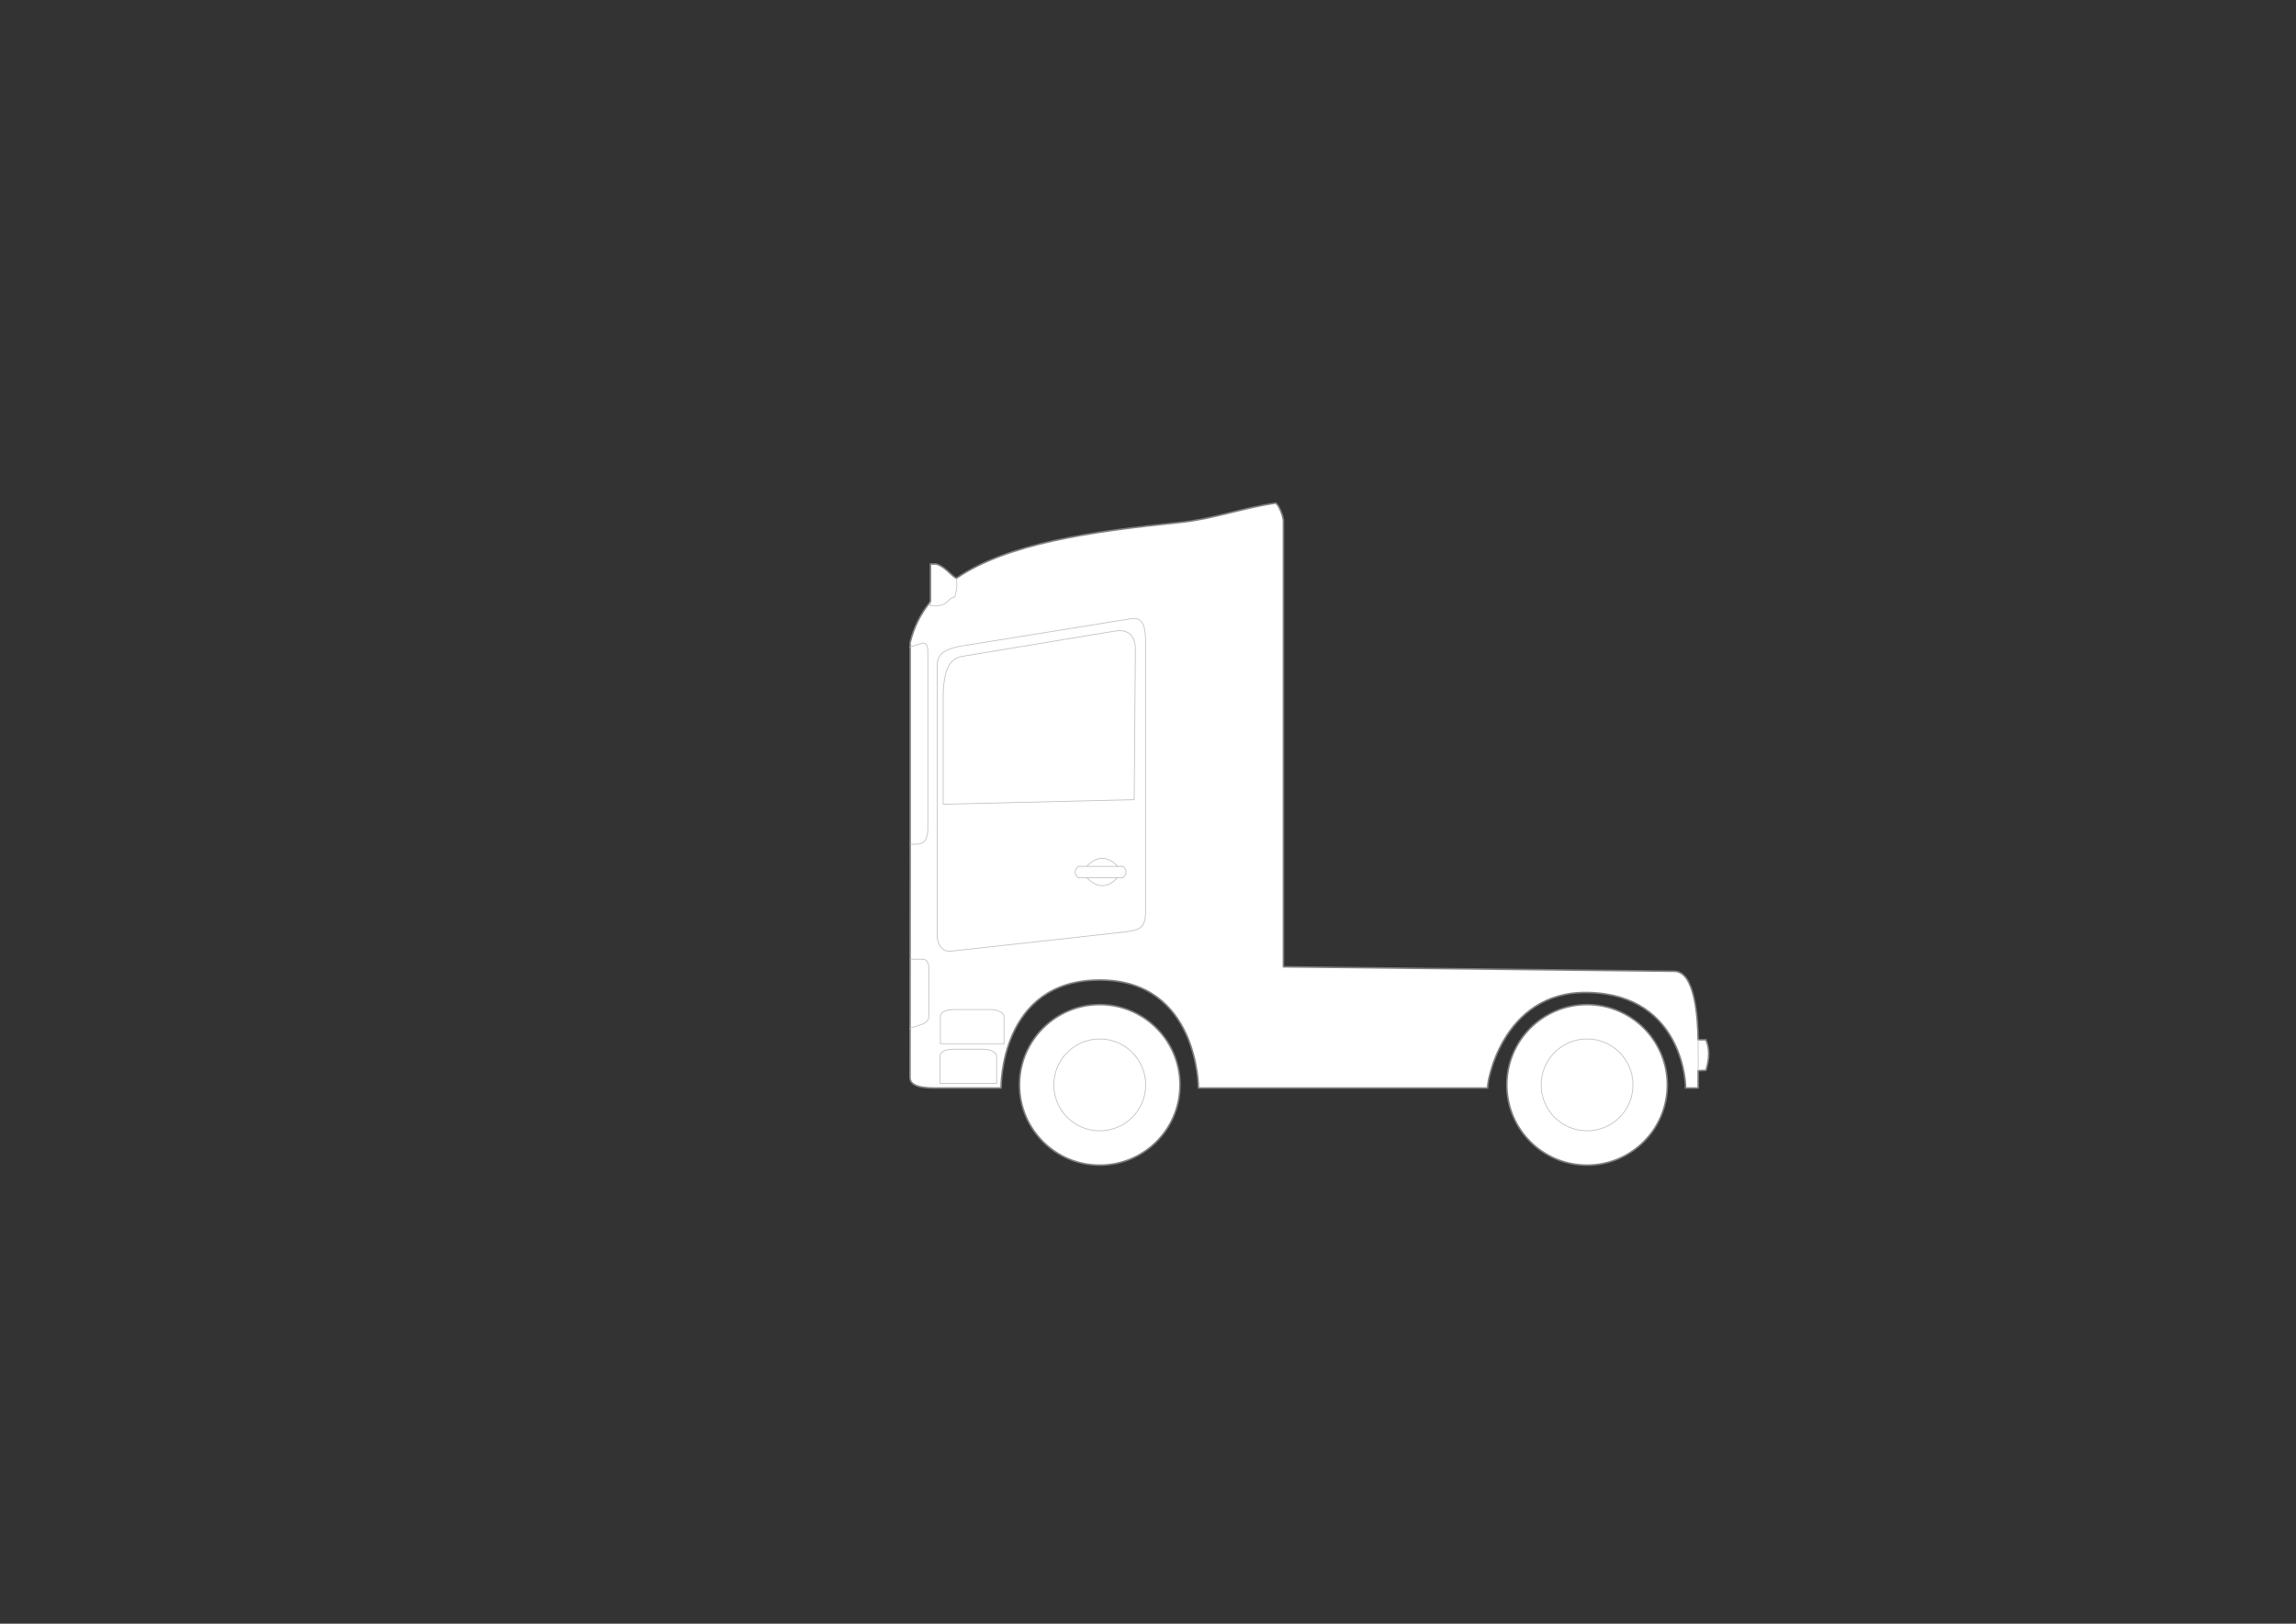 <?xml version="1.0" encoding="UTF-8" standalone="no"?>
<!-- Created with Inkscape (http://www.inkscape.org/) -->

<svg
   xmlns:dc="http://purl.org/dc/elements/1.1/"
   xmlns:cc="http://creativecommons.org/ns#"
   xmlns:rdf="http://www.w3.org/1999/02/22-rdf-syntax-ns#"
   xmlns:svg="http://www.w3.org/2000/svg"
   xmlns="http://www.w3.org/2000/svg"
   xmlns:sodipodi="http://sodipodi.sourceforge.net/DTD/sodipodi-0.dtd"
   xmlns:inkscape="http://www.inkscape.org/namespaces/inkscape"
   width="297mm"
   height="210mm"
   id="svg2"
   version="1.1"
   inkscape:version="0.92.3 (2405546, 2018-03-11)"
   sodipodi:docname="SemiTruckCabOver-undecorated-d-2.svg"
   inkscape:export-filename="/home/christian/SportsCar.svg.png"
   inkscape:export-xdpi="138.06"
   inkscape:export-ydpi="138.06">
  <rect width="100%" height="100%" fill="#333333" stroke="none"/>
  <defs
     id="defs4" />
  <sodipodi:namedview
     id="base"
     pagecolor="#ffffff"
     bordercolor="#666666"
     borderopacity="1.0"
     inkscape:pageopacity="0.0"
     inkscape:pageshadow="2"
     inkscape:zoom="1"
     inkscape:cx="780.64744"
     inkscape:cy="391.64865"
     inkscape:document-units="mm"
     inkscape:current-layer="layer1"
     showgrid="false"
     units="mm"
     inkscape:window-width="1920"
     inkscape:window-height="1080"
     inkscape:window-x="1920"
     inkscape:window-y="0"
     inkscape:window-maximized="0"
     inkscape:snap-global="false" />
  <g
     inkscape:label="Mask"
     inkscape:groupmode="layer"
     id="Mask"
     style="display:inline;opacity:1"
     transform="translate(0,-328.819)">
    <path
       style="display:inline;opacity:1;fill:#ffffff;fill-opacity:1;stroke:#808080;stroke-width:0.756;stroke-linecap:round;stroke-linejoin:round;stroke-miterlimit:4;stroke-dasharray:none;stroke-opacity:1"
       d="m 457.214,860.661 h 32.214 c 0,0 -0.831,-52.782 48.246,-52.782 48.264,0 48.246,52.782 48.246,52.782 H 727.404 c -0.98,-0.327 6.206,-47.612 49.003,-46.685 47.307,1.025 47.933,46.726 47.646,46.685 h 6.19 v -8.459 l 3.821,-0.177 c 1.718,-5.684 1.841,-10.723 -0.036,-14.949 h -3.785 c -0.201,-10.485 -1.472,-33.475 -11.681,-33.475 L 627.462,801.417 V 583.653 c 0.183,-2.113 -2.635,-9.072 -3.954,-8.882 -15.514,2.237 -31.068,7.851 -46.182,9.383 -44.501,4.512 -85.185,10.463 -109.775,27.345 -2.813,-1.639 -5.817,-6.011 -9.947,-6.992 h -2.719 v 18.437 c -4.671,5.701 -8.052,12.295 -9.916,19.957 -0.006,59.475 0.046,153.274 -0.07,212.748 0,5.081 9.223,5.012 12.316,5.012 z"
       id="path919"
       inkscape:connector-curvature="0"
       sodipodi:nodetypes="ccsccscccccccccssccccccc" />
    <circle
       style="display:inline;opacity:1;fill:#ffffff;fill-opacity:1;stroke:#808080;stroke-width:0.756;stroke-linecap:round;stroke-linejoin:round;stroke-miterlimit:4;stroke-dasharray:none;stroke-opacity:1"
       id="path921"
       cx="537.674"
       cy="859.135"
       r="39.234" />
    <circle
       style="display:inline;opacity:1;fill:#ffffff;fill-opacity:1;stroke:#808080;stroke-width:0.756;stroke-linecap:round;stroke-linejoin:round;stroke-miterlimit:4;stroke-dasharray:none;stroke-opacity:1"
       id="path921-6"
       cx="775.923"
       cy="859.135"
       r="39.234" />
  </g>
  <g
     inkscape:groupmode="layer"
     id="layer1"
     inkscape:label="Overlay"
     style="display:inline"
     transform="translate(0,-328.819)">
    <path
       style="display:inline;opacity:1;fill:none;stroke:#c0c0c0;stroke-width:0.378;stroke-linecap:round;stroke-linejoin:round;stroke-miterlimit:4;stroke-dasharray:none;stroke-opacity:1"
       d="m 466.35,822.311 c -4.814,0.177 -6.442,1.478 -6.598,3.299 v 13.402 h 31.119 v -13.402 c 1.6e-4,-1.289 -2.41,-3.299 -6.598,-3.299 z"
       id="path944-7"
       inkscape:connector-curvature="0"
       sodipodi:nodetypes="ccccccc" />
    <path
       style="display:inline;opacity:1;fill:none;stroke:#c0c0c0;stroke-width:0.378;stroke-linecap:round;stroke-linejoin:round;stroke-miterlimit:4;stroke-dasharray:none;stroke-opacity:1"
       d="m 458.2,785.198 c -0.157,4.29 1.478,8.441 6.026,8.66 l 86.206,-9.546 c 6.909,-0.846 9.254,-2.155 9.622,-8.628 V 641.079 c -0.14,-3.945 -0.523,-10.727 -6.598,-9.897 l -84.534,13.608 c -5.229,1.231 -10.334,2.587 -10.721,8.66 z"
       id="path961"
       inkscape:connector-curvature="0"
       sodipodi:nodetypes="ccccccccc" />
    <path
       style="display:inline;opacity:1;fill:none;stroke:#c0c0c0;stroke-width:0.378;stroke-linecap:round;stroke-linejoin:round;stroke-miterlimit:4;stroke-dasharray:none;stroke-opacity:1"
       d="m 444.86,645.025 6.495,-1.871 c 2.144,0.088 2.285,2.429 2.268,4.948 v 86.569 c -0.257,4.274 -1.517,6.565 -4.948,6.804 h -3.39"
       id="path963"
       inkscape:connector-curvature="0"
       sodipodi:nodetypes="cccccc" />
    <path
       style="display:inline;opacity:1;fill:none;stroke:#c0c0c0;stroke-width:0.378;stroke-linecap:round;stroke-linejoin:round;stroke-miterlimit:4;stroke-dasharray:none;stroke-opacity:1"
       d="m 461.136,721.946 93.377,-2.23 0.583,-74.645 c -0.441,-5.436 -3.342,-8.534 -9.331,-7.873 l -75.812,12.538 c -6.51,1.465 -8.342,7.971 -8.818,17.392 z"
       id="path965"
       inkscape:connector-curvature="0"
       sodipodi:nodetypes="ccccccc" />
    <path
       style="display:inline;opacity:1;fill:none;stroke:#c0c0c0;stroke-width:0.378;stroke-linecap:round;stroke-linejoin:round;stroke-miterlimit:4;stroke-dasharray:none;stroke-opacity:1"
       d="m 466.198,841.692 c -4.814,0.177 -6.545,1.491 -6.598,3.299 v 13.402 h 27.663 v -13.402 c 1.6e-4,-1.289 -2.41,-3.299 -6.598,-3.299 z"
       id="path944-7-5"
       inkscape:connector-curvature="0"
       sodipodi:nodetypes="ccccccc" />
    <path
       style="display:inline;opacity:1;fill:none;stroke:#c0c0c0;stroke-width:0.378;stroke-linecap:round;stroke-linejoin:round;stroke-miterlimit:4;stroke-dasharray:none;stroke-opacity:1"
       d="m 527.177,757.913 h 21.869 c 2.184,-2.199 1.691,-3.996 0,-5.613 h -21.869 c -2.232,1.972 -2.043,3.835 0,5.613 z"
       id="path982"
       inkscape:connector-curvature="0"
       sodipodi:nodetypes="ccccc" />
    <path
       style="display:inline;opacity:1;fill:none;stroke:#c0c0c0;stroke-width:0.378;stroke-linecap:round;stroke-linejoin:round;stroke-miterlimit:4;stroke-dasharray:none;stroke-opacity:1"
       d="m 531.363,752.228 c 4.937,-4.94 9.958,-5.406 15.089,0.146"
       id="path984"
       inkscape:connector-curvature="0"
       sodipodi:nodetypes="cc" />
    <path
       style="display:inline;opacity:1;fill:none;stroke:#c0c0c0;stroke-width:0.378;stroke-linecap:round;stroke-linejoin:round;stroke-miterlimit:4;stroke-dasharray:none;stroke-opacity:1"
       d="m 531.363,757.884 c 4.937,4.94 9.958,5.406 15.089,-0.146"
       id="path984-3"
       inkscape:connector-curvature="0"
       sodipodi:nodetypes="cc" />
    <circle
       style="display:inline;opacity:1;fill:none;fill-opacity:1;stroke:#c0c0c0;stroke-width:0.378;stroke-linecap:round;stroke-linejoin:round;stroke-miterlimit:4;stroke-dasharray:none;stroke-opacity:1"
       id="path1003"
       cx="537.674"
       cy="859.135"
       r="22.452" />
    <circle
       style="display:inline;opacity:1;fill:none;fill-opacity:1;stroke:#c0c0c0;stroke-width:0.378;stroke-linecap:round;stroke-linejoin:round;stroke-miterlimit:4;stroke-dasharray:none;stroke-opacity:1"
       id="path1003-6"
       cx="775.923"
       cy="859.135"
       r="22.452" />
    <path
       style="display:inline;opacity:1;fill:none;stroke:#c0c0c0;stroke-width:0.378;stroke-linecap:round;stroke-linejoin:round;stroke-miterlimit:4;stroke-dasharray:none;stroke-opacity:1"
       d="m 830.266,852.073 -0.051,-14.948"
       id="path1028"
       inkscape:connector-curvature="0"
       sodipodi:nodetypes="cc" />
    <path
       style="opacity:1;vector-effect:none;fill:none;fill-opacity:1;stroke:#c0c0c0;stroke-width:0.378;stroke-linecap:round;stroke-linejoin:round;stroke-miterlimit:4;stroke-dasharray:none;stroke-dashoffset:0;stroke-opacity:1"
       d="m 445.123,797.698 h 5.812 c 2.787,0 3.278,2.662 3.182,5.834 v 22.097 c 0,2.159 -1.935,3.381 -2.548,3.6 l -6.711,2.268"
       id="path903"
       inkscape:connector-curvature="0"
       sodipodi:nodetypes="cccccc" />
    <path
       style="display:inline;opacity:1;vector-effect:none;fill:none;fill-opacity:1;stroke:#c0c0c0;stroke-width:0.378;stroke-linecap:round;stroke-linejoin:round;stroke-miterlimit:4;stroke-dasharray:none;stroke-dashoffset:0;stroke-opacity:1"
       d="m 454.857,623.03 v 1.812 h 2.746 c 5.727,0.228 5.428,-3.376 9.223,-4.281 0.795,-2.77 1.327,-5.663 0.719,-9.094"
       id="path96"
       inkscape:connector-curvature="0"
       sodipodi:nodetypes="ccccc" />
  </g>
</svg>
